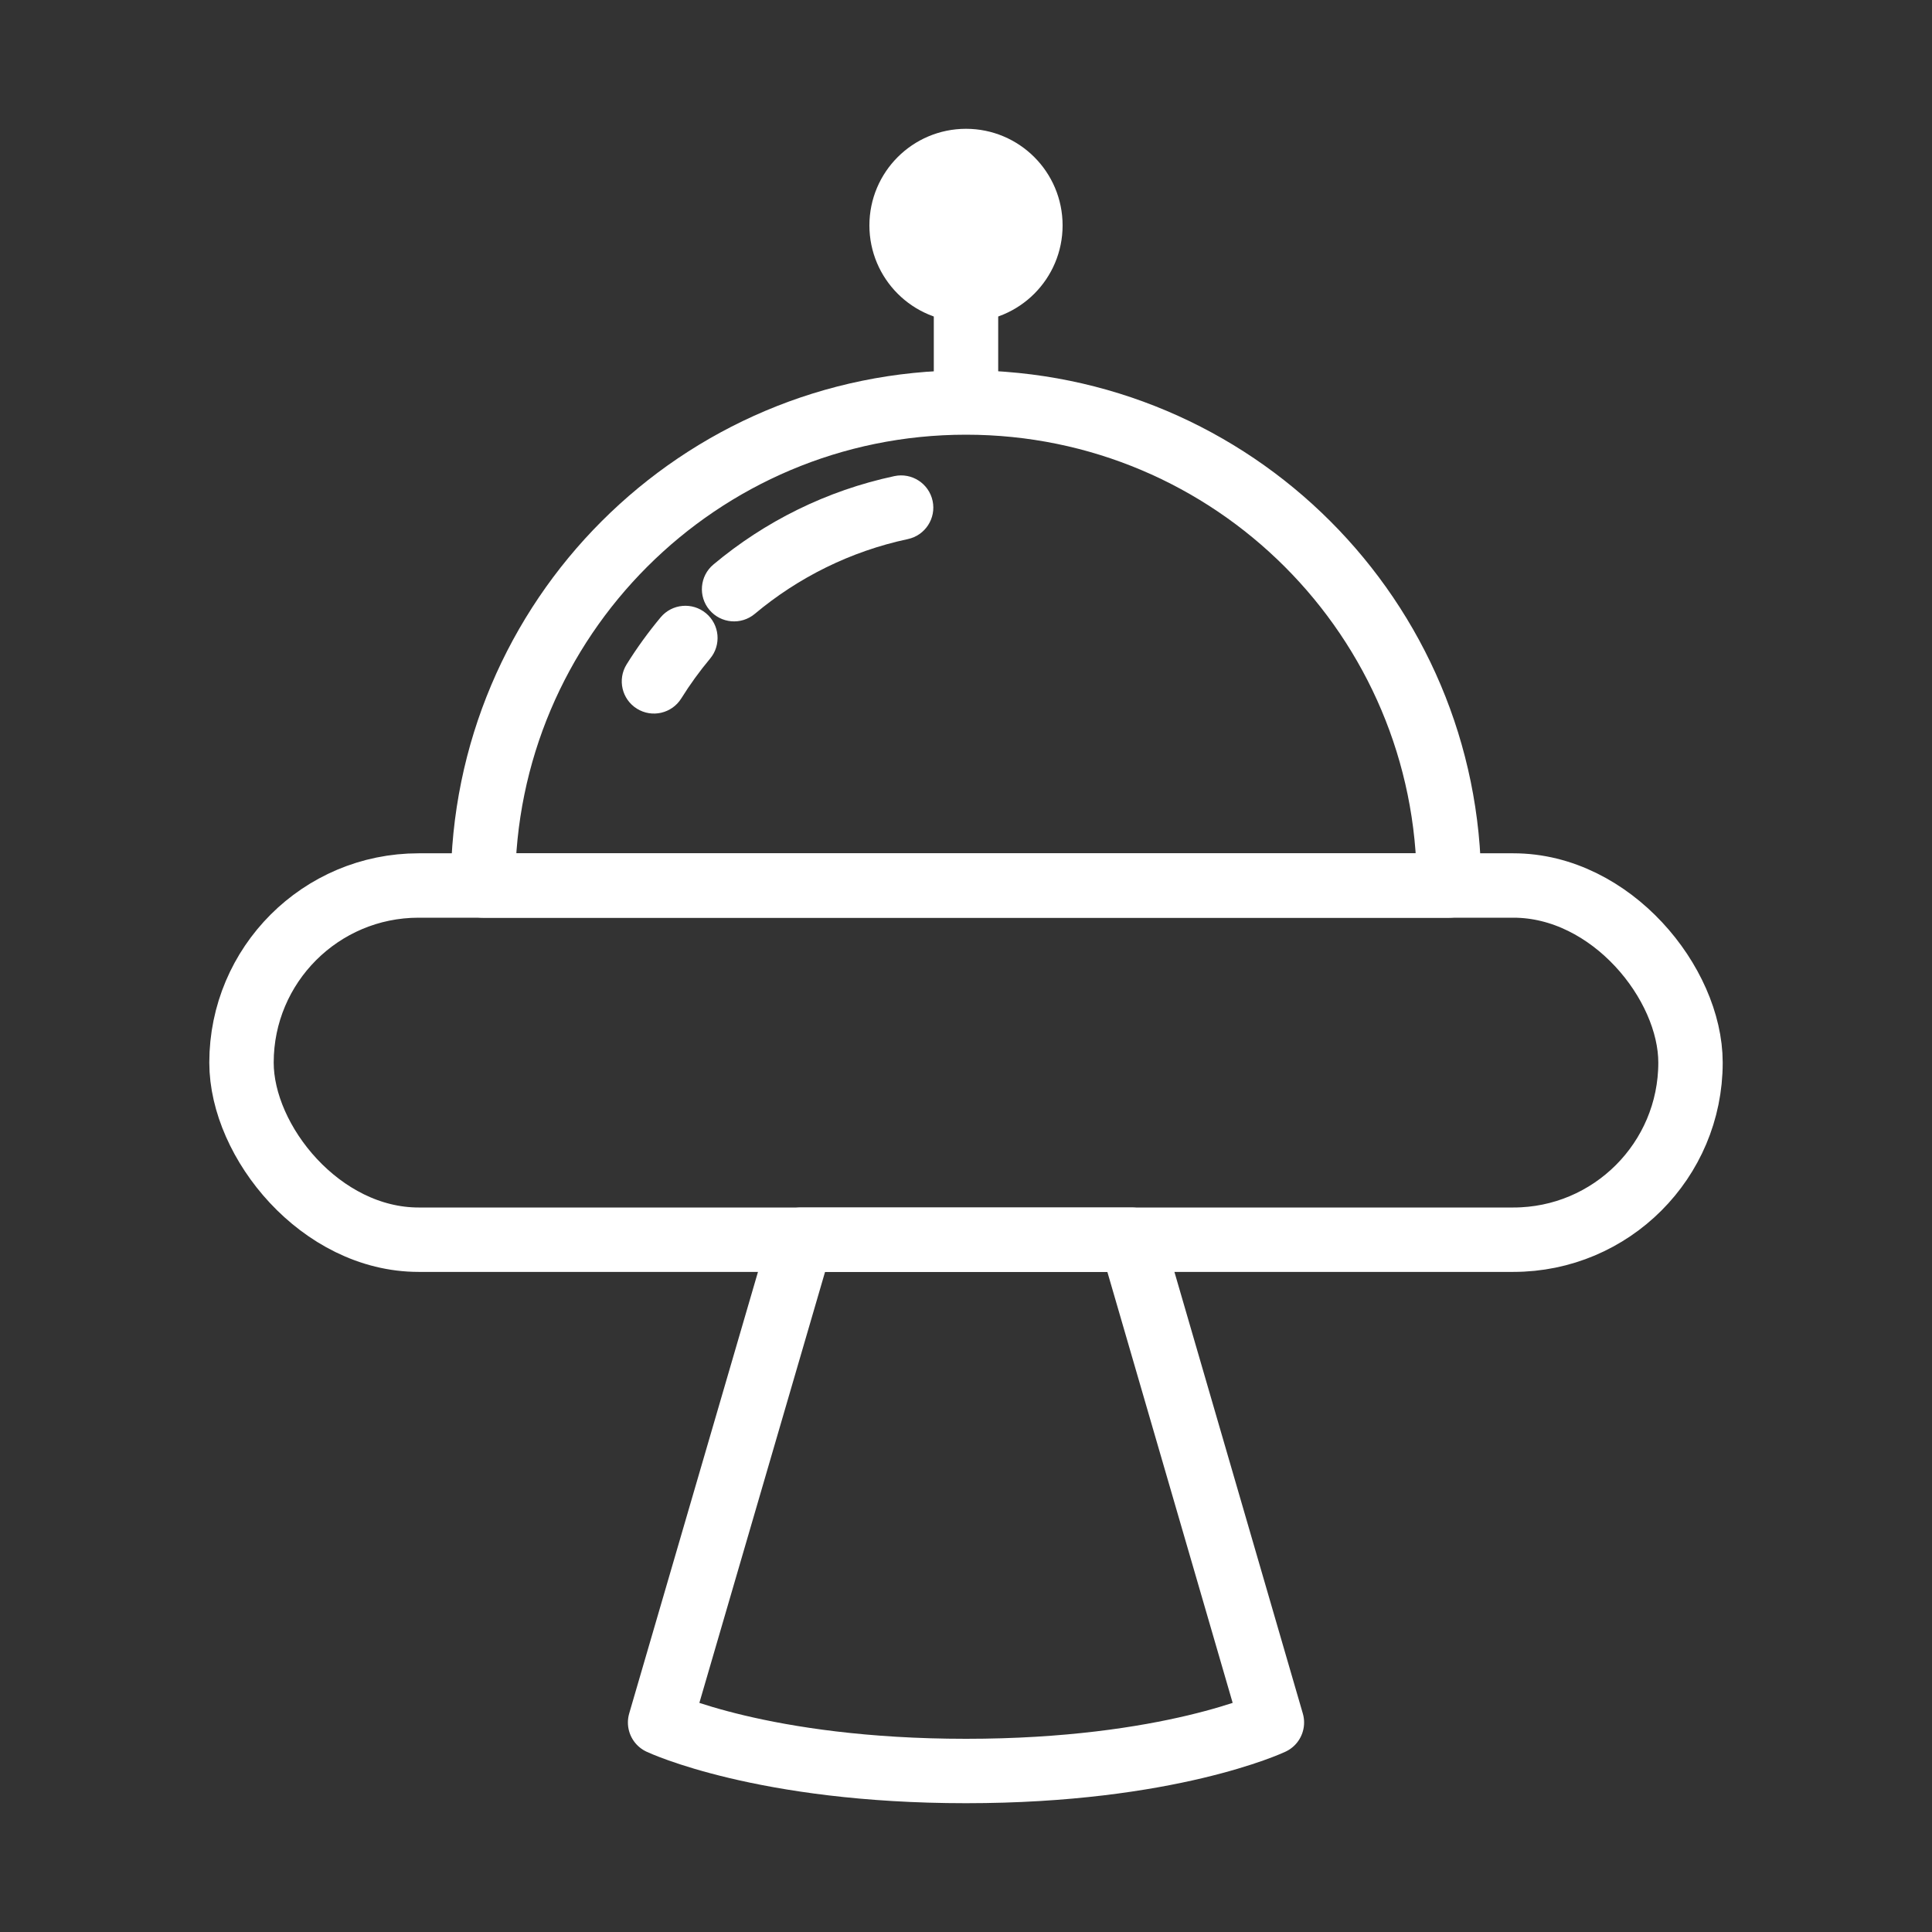 <svg width="120" height="120" viewBox="0 0 120 120" fill="none" xmlns="http://www.w3.org/2000/svg">
<rect x="0" y="0" width="120" height="120" fill="#333333" stroke="none"/>
<g id="ufo-2">
<g id="ufo-2_2">
<rect id="Layer 1" x="15" y="55" width="90" height="22" rx="11" stroke="white" stroke-width="4" stroke-linecap="round" stroke-linejoin="round"/>
<path id="Layer 2" fill-rule="evenodd" clip-rule="evenodd" d="M90 55C90 38.431 76.569 25 60 25C43.431 25 30 38.431 30 55H90Z" stroke="white" stroke-width="4" stroke-linecap="round" stroke-linejoin="round"/>
<path id="Layer 3" d="M56.387 33.484C57.467 33.254 58.156 32.191 57.926 31.111C57.695 30.031 56.633 29.342 55.552 29.572L56.387 33.484ZM44.311 35.063C43.464 35.772 43.353 37.034 44.062 37.88C44.772 38.727 46.033 38.838 46.88 38.129L44.311 35.063ZM44.105 40.908C44.813 40.06 44.699 38.799 43.852 38.091C43.004 37.383 41.742 37.497 41.034 38.344L44.105 40.908ZM38.922 41.263C38.337 42.2 38.623 43.434 39.561 44.018C40.498 44.602 41.732 44.316 42.316 43.379L38.922 41.263ZM55.552 29.572C51.334 30.472 47.496 32.394 44.311 35.063L46.88 38.129C49.578 35.868 52.824 34.244 56.387 33.484L55.552 29.572ZM41.034 38.344C40.266 39.265 39.559 40.24 38.922 41.263L42.316 43.379C42.855 42.514 43.454 41.688 44.105 40.908L41.034 38.344Z" fill="white"/>
<path id="Layer 4" d="M60 24V18.477" stroke="white" stroke-width="4" stroke-linecap="round" stroke-linejoin="round"/>
<path id="Layer 5" fill-rule="evenodd" clip-rule="evenodd" d="M60 18C62.209 18 64 16.209 64 14C64 11.791 62.209 10 60 10C57.791 10 56 11.791 56 14C56 16.209 57.791 18 60 18Z" fill="white" stroke="white" stroke-width="4" stroke-linecap="round" stroke-linejoin="round"/>
<path id="Layer 6" fill-rule="evenodd" clip-rule="evenodd" d="M70.281 77L79 106.987C79 106.987 72.62 110 60 110C47.38 110 41 106.987 41 106.987L49.746 77H70.281Z" stroke="white" stroke-width="4" stroke-linecap="round" stroke-linejoin="round"/>
</g>
</g>
</svg>
